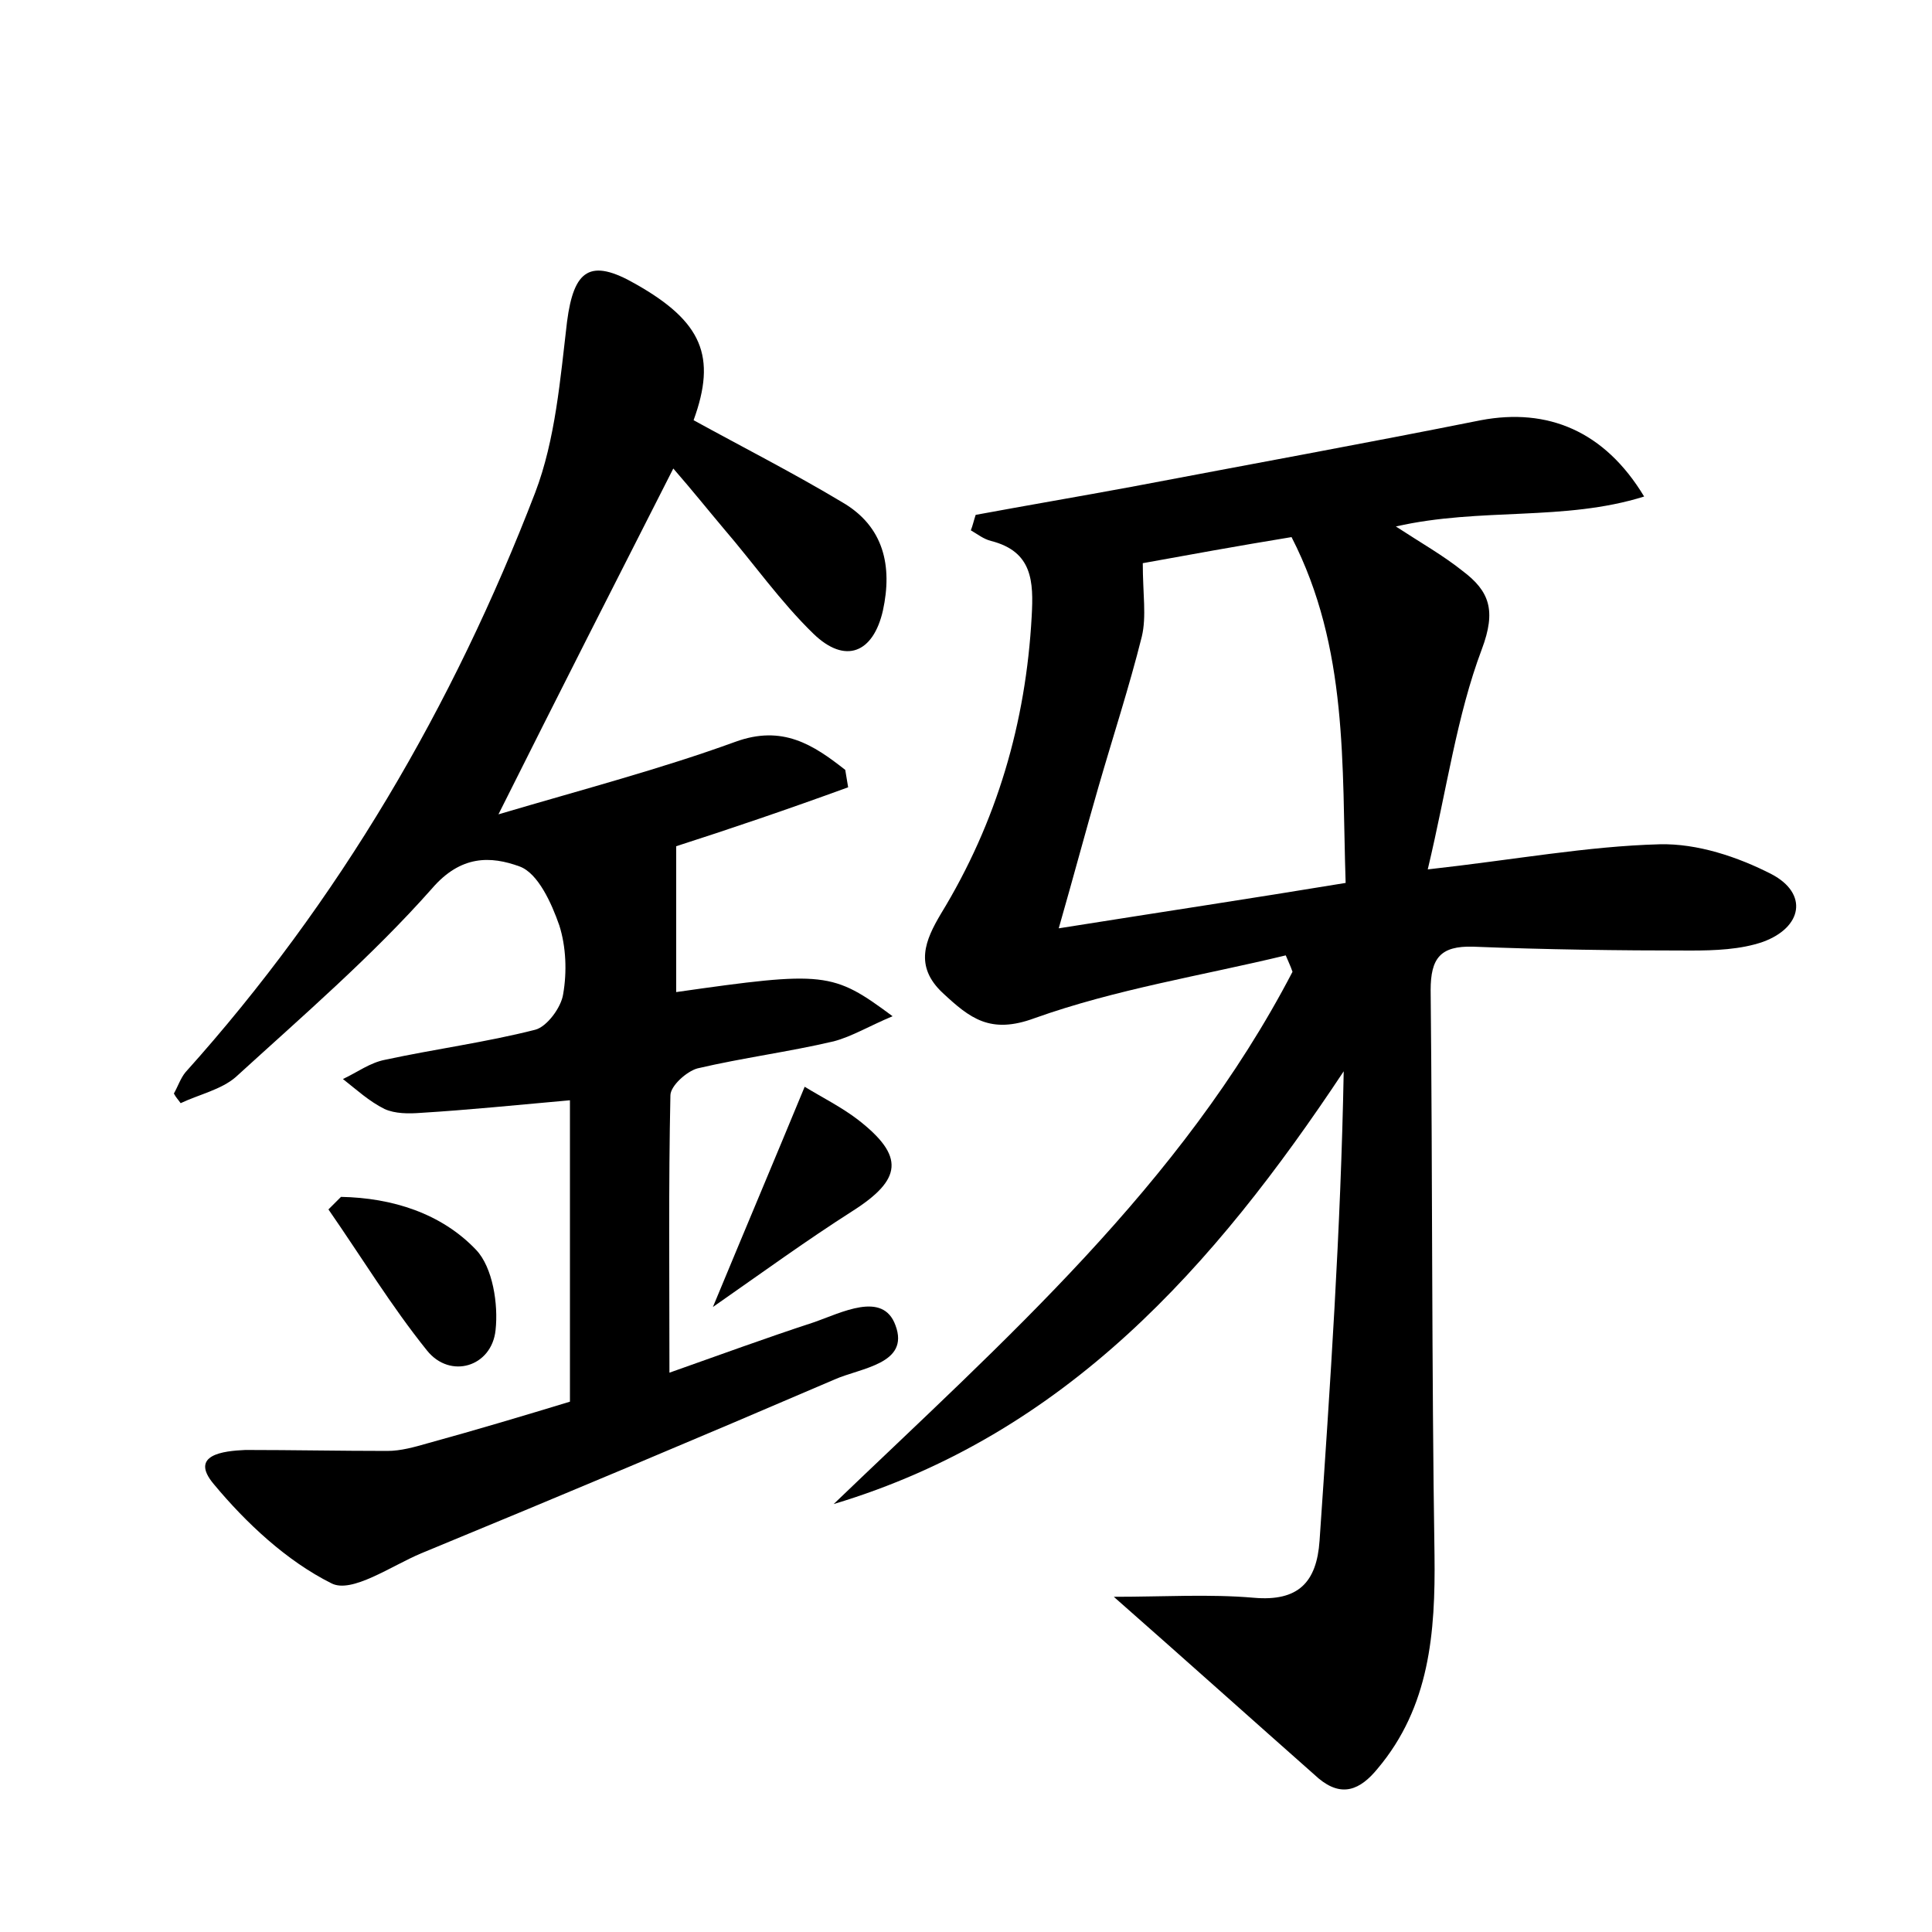 <?xml version="1.0" encoding="utf-8"?>
<!-- Generator: Adobe Illustrator 22.0.0, SVG Export Plug-In . SVG Version: 6.00 Build 0)  -->
<svg version="1.1" id="图层_1" xmlns="http://www.w3.org/2000/svg" xmlns:xlink="http://www.w3.org/1999/xlink" x="0px" y="0px"
	 viewBox="0 0 200 200" style="enable-background:new 0 0 200 200;" xml:space="preserve">
<style type="text/css">
	.st0{fill:#FFFFFF;}
</style>
<g>
	
	<path d="M86.3,155.7c17.6-16.9,36-33,47.5-55.1c-0.2-0.6-0.5-1.2-0.7-1.7c-8.7,2.1-17.6,3.5-26,6.5c-4.6,1.7-6.7,0-9.5-2.6
		c-3-2.8-1.8-5.5-0.2-8.2c5.8-9.5,8.8-19.8,9.4-30.8c0.2-3.6,0.1-6.7-4.2-7.8c-0.8-0.2-1.4-0.7-2.1-1.1c0.2-0.5,0.3-1,0.5-1.6
		c5.4-1,10.7-1.9,16.1-2.9c12.1-2.3,24.2-4.5,36.2-6.9c6.9-1.3,12.8,1.1,16.9,7.9c-8.3,2.6-16.9,1.1-25.7,3.1c2.6,1.7,4.9,3,6.9,4.6
		c2.8,2.1,3.5,4.1,2,8.1c-2.6,6.9-3.6,14.4-5.6,22.8c9-1,16.5-2.4,24-2.6c3.9-0.1,8.1,1.3,11.6,3.1c3.8,2,3.2,5.5-0.9,7
		c-2.3,0.8-5,0.9-7.5,0.9c-7.5,0-15-0.1-22.5-0.4c-3.4-0.1-4.4,1.2-4.4,4.5c0.2,19.5,0.1,39,0.4,58.5c0.1,8-0.5,15.7-5.9,22.1
		c-1.8,2.2-3.7,3-6.1,1c-6.9-6.1-13.7-12.2-21.2-18.8c5.2,0,9.9-0.3,14.5,0.1c4.6,0.4,6.5-1.6,6.8-5.9c1.1-16.1,2.2-32.2,2.5-48.6
		C125.7,131.1,110.3,148.5,86.3,155.7z M118.3,58.3c0,3.2,0.4,5.5-0.1,7.6c-1.3,5.2-3,10.4-4.5,15.6c-1.3,4.5-2.5,9-4.1,14.6
		c10.7-1.7,20-3.1,29.7-4.7c-0.4-12.2,0.3-24.3-5.6-35.8C128.2,56.5,122.7,57.5,118.3,58.3z"/>
	<path d="M70,87.6c0,5.2,0,10.1,0,15.1c15.4-2.2,16.2-2.1,22.4,2.5c-2.4,1-4.2,2.1-6.1,2.6c-4.7,1.1-9.4,1.7-14.1,2.8
		c-1.1,0.3-2.8,1.8-2.8,2.8c-0.2,9.3-0.1,18.5-0.1,28.7c5.1-1.8,10-3.6,14.9-5.2c2.9-1,7.2-3.3,8.5,0.3c1.5,4-3.6,4.4-6.3,5.6
		c-14.2,6.1-28.5,12.1-42.8,18c-3.1,1.3-7.2,4.2-9.3,3.1c-4.6-2.3-8.8-6.2-12.2-10.3c-2.5-3,1-3.4,3.3-3.5c4.9,0,9.8,0.1,14.7,0.1
		c1.4,0,2.8-0.4,4.2-0.8c5.1-1.4,10.1-2.9,14.7-4.3c0-10.7,0-21,0-31.2c-5.6,0.5-10.5,1-15.4,1.3c-1.3,0.1-2.7,0.1-3.8-0.4
		c-1.6-0.8-2.9-2-4.3-3.1c1.5-0.7,2.8-1.7,4.4-2c5.1-1.1,10.4-1.8,15.5-3.1c1.2-0.3,2.7-2.3,2.9-3.7c0.4-2.3,0.3-4.9-0.4-7.1
		c-0.8-2.3-2.2-5.4-4.1-6.1c-3-1.1-6.1-1.2-9.1,2.3c-6.2,7-13.4,13.2-20.3,19.5c-1.5,1.3-3.8,1.8-5.7,2.7c-0.2-0.3-0.5-0.6-0.7-1
		c0.4-0.7,0.7-1.6,1.2-2.2c15.9-17.7,27.7-37.9,36.2-60c2.1-5.5,2.6-11.8,3.3-17.7c0.7-5.4,2.4-6.6,7.1-3.9c6.9,3.9,8.4,7.5,6,14.1
		c5.1,2.8,10.4,5.5,15.4,8.5c4.3,2.5,5.2,6.6,4.2,11.2c-1,4.4-3.9,5.6-7.2,2.4c-3.4-3.3-6.2-7.3-9.3-10.9c-1.6-1.9-3.2-3.9-5.2-6.2
		c-6,11.8-11.8,23.2-18.1,35.8c8.8-2.6,16.8-4.7,24.5-7.5c4.9-1.8,8.1,0.3,11.4,2.9c0.1,0.6,0.2,1.2,0.3,1.8
		C81.5,83.8,75.3,85.9,70,87.6z"/>
	<path d="M35.3,123.9c5.3,0.1,10.4,1.7,14,5.5c1.7,1.8,2.3,5.6,2,8.3c-0.4,3.8-4.7,5.1-7.1,2.1c-3.7-4.6-6.8-9.7-10.2-14.6
		C34.5,124.7,34.9,124.3,35.3,123.9z"/>
	<path d="M73.8,135.3c3.4-8.2,6.4-15.3,9.5-22.8c1.8,1.1,3.8,2.1,5.5,3.4c4.9,3.8,4.6,6.2-0.6,9.5C83.5,128.4,79.1,131.6,73.8,135.3
		z"/>
	
</g>
</svg>
